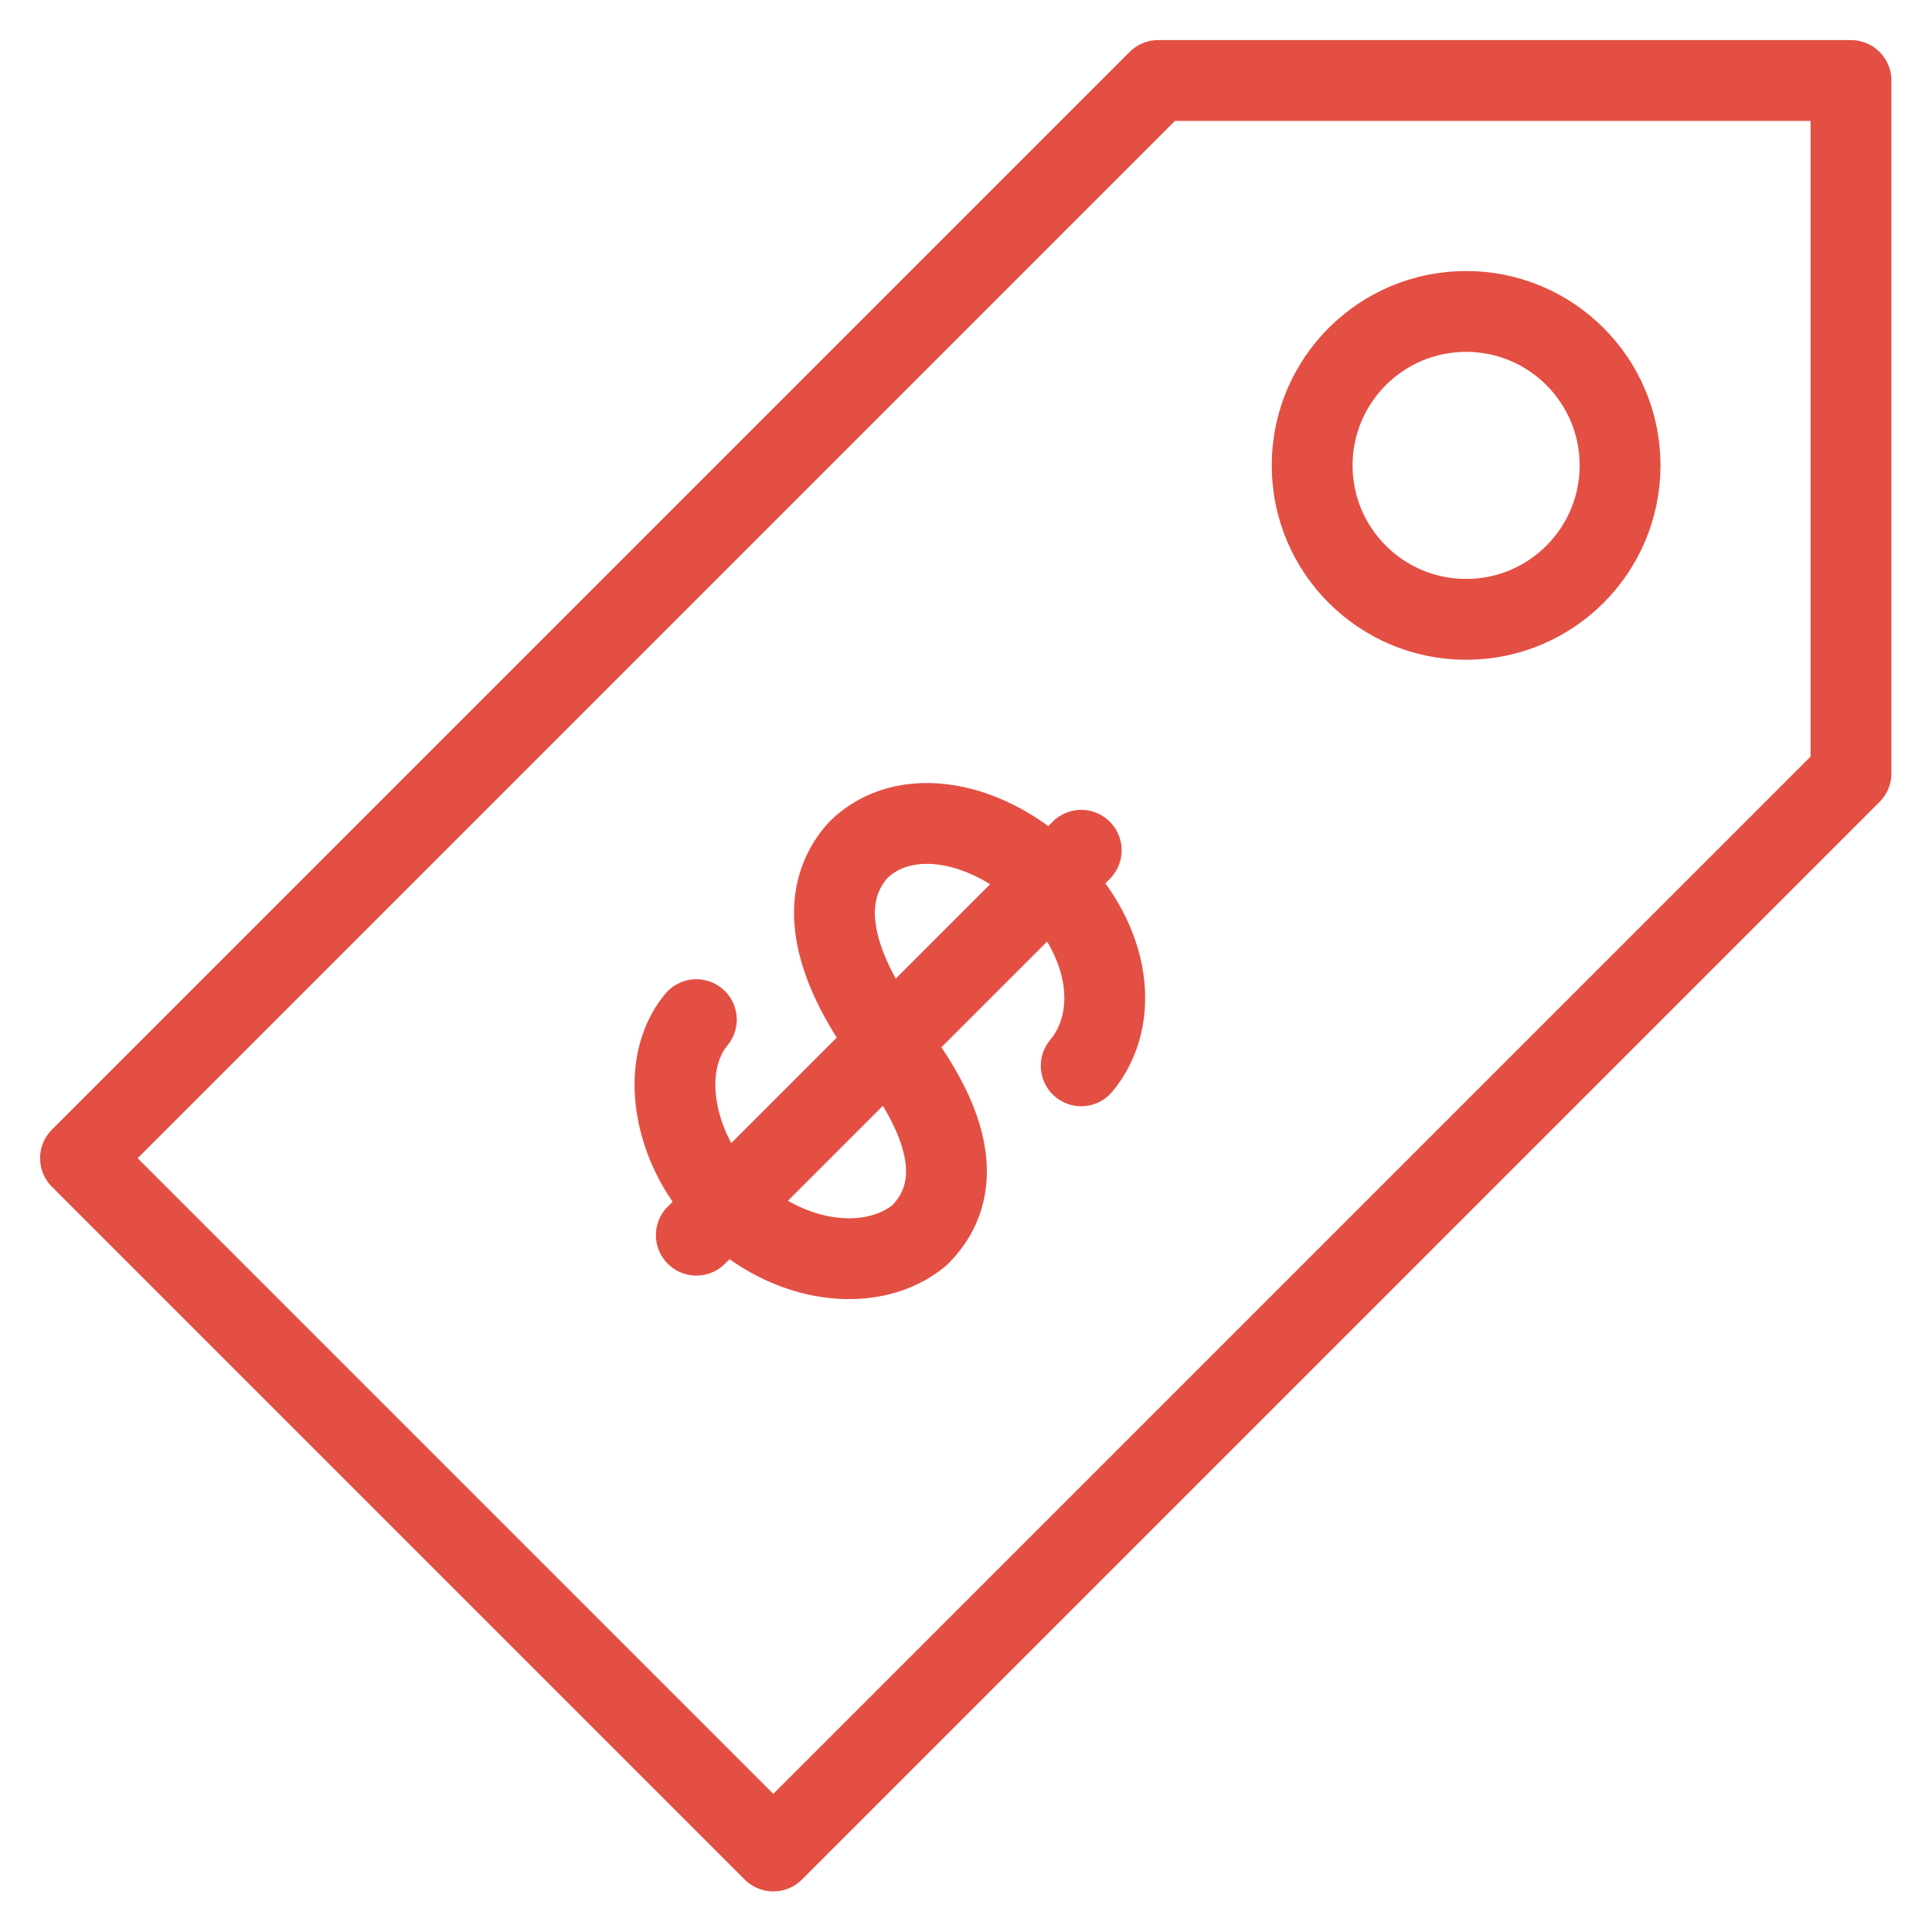 <?xml version="1.0" standalone="no"?>
<!DOCTYPE svg PUBLIC "-//W3C//DTD SVG 1.1//EN" "http://www.w3.org/Graphics/SVG/1.1/DTD/svg11.dtd">
<svg width="100%" height="100%" viewBox="0 0 24 24" version="1.1" xmlns="http://www.w3.org/2000/svg" xmlns:xlink="http://www.w3.org/1999/xlink" xml:space="preserve" style="fill-rule:evenodd;clip-rule:evenodd;stroke-linecap:round;stroke-linejoin:round;stroke-miterlimit:1.414;">
    <g id="Artboard1" transform="matrix(0.75,0,0,0.75,0,0)">
        <g id="pricing" transform="matrix(1.275,0,0,1.275,0.696,0.696)">
            <path id="XMLID_5_" d="M8.5,12.7C8,13.3 8.2,14.4 8.9,15.1C9.7,15.9 10.8,16 11.4,15.5C12.3,14.6 11.2,13.3 11,13C10.8,12.7 9.8,11.4 10.6,10.5C11.2,9.9 12.3,10.1 13.1,10.9C13.9,11.7 14,12.7 13.5,13.3" style="fill:none;stroke-width:1.05px;stroke:rgb(227,79,67);"/>
            <path id="XMLID_4_" d="M13.5,10.5L8.5,15.5" style="fill:none;stroke-width:1.05px;stroke:rgb(227,79,67);"/>
            <path id="XMLID_3_" d="M0.5,14.5L9.5,23.5L23.5,9.5L23.5,0.5L14.5,0.5L0.5,14.5Z" style="fill:none;stroke-width:1.05px;stroke:rgb(227,79,67);"/>
            <circle id="XMLID_2_" cx="18.5" cy="5.5" r="2" style="fill:none;stroke-width:1.05px;stroke:rgb(227,79,67);"/>
        </g>
    </g>
</svg>
